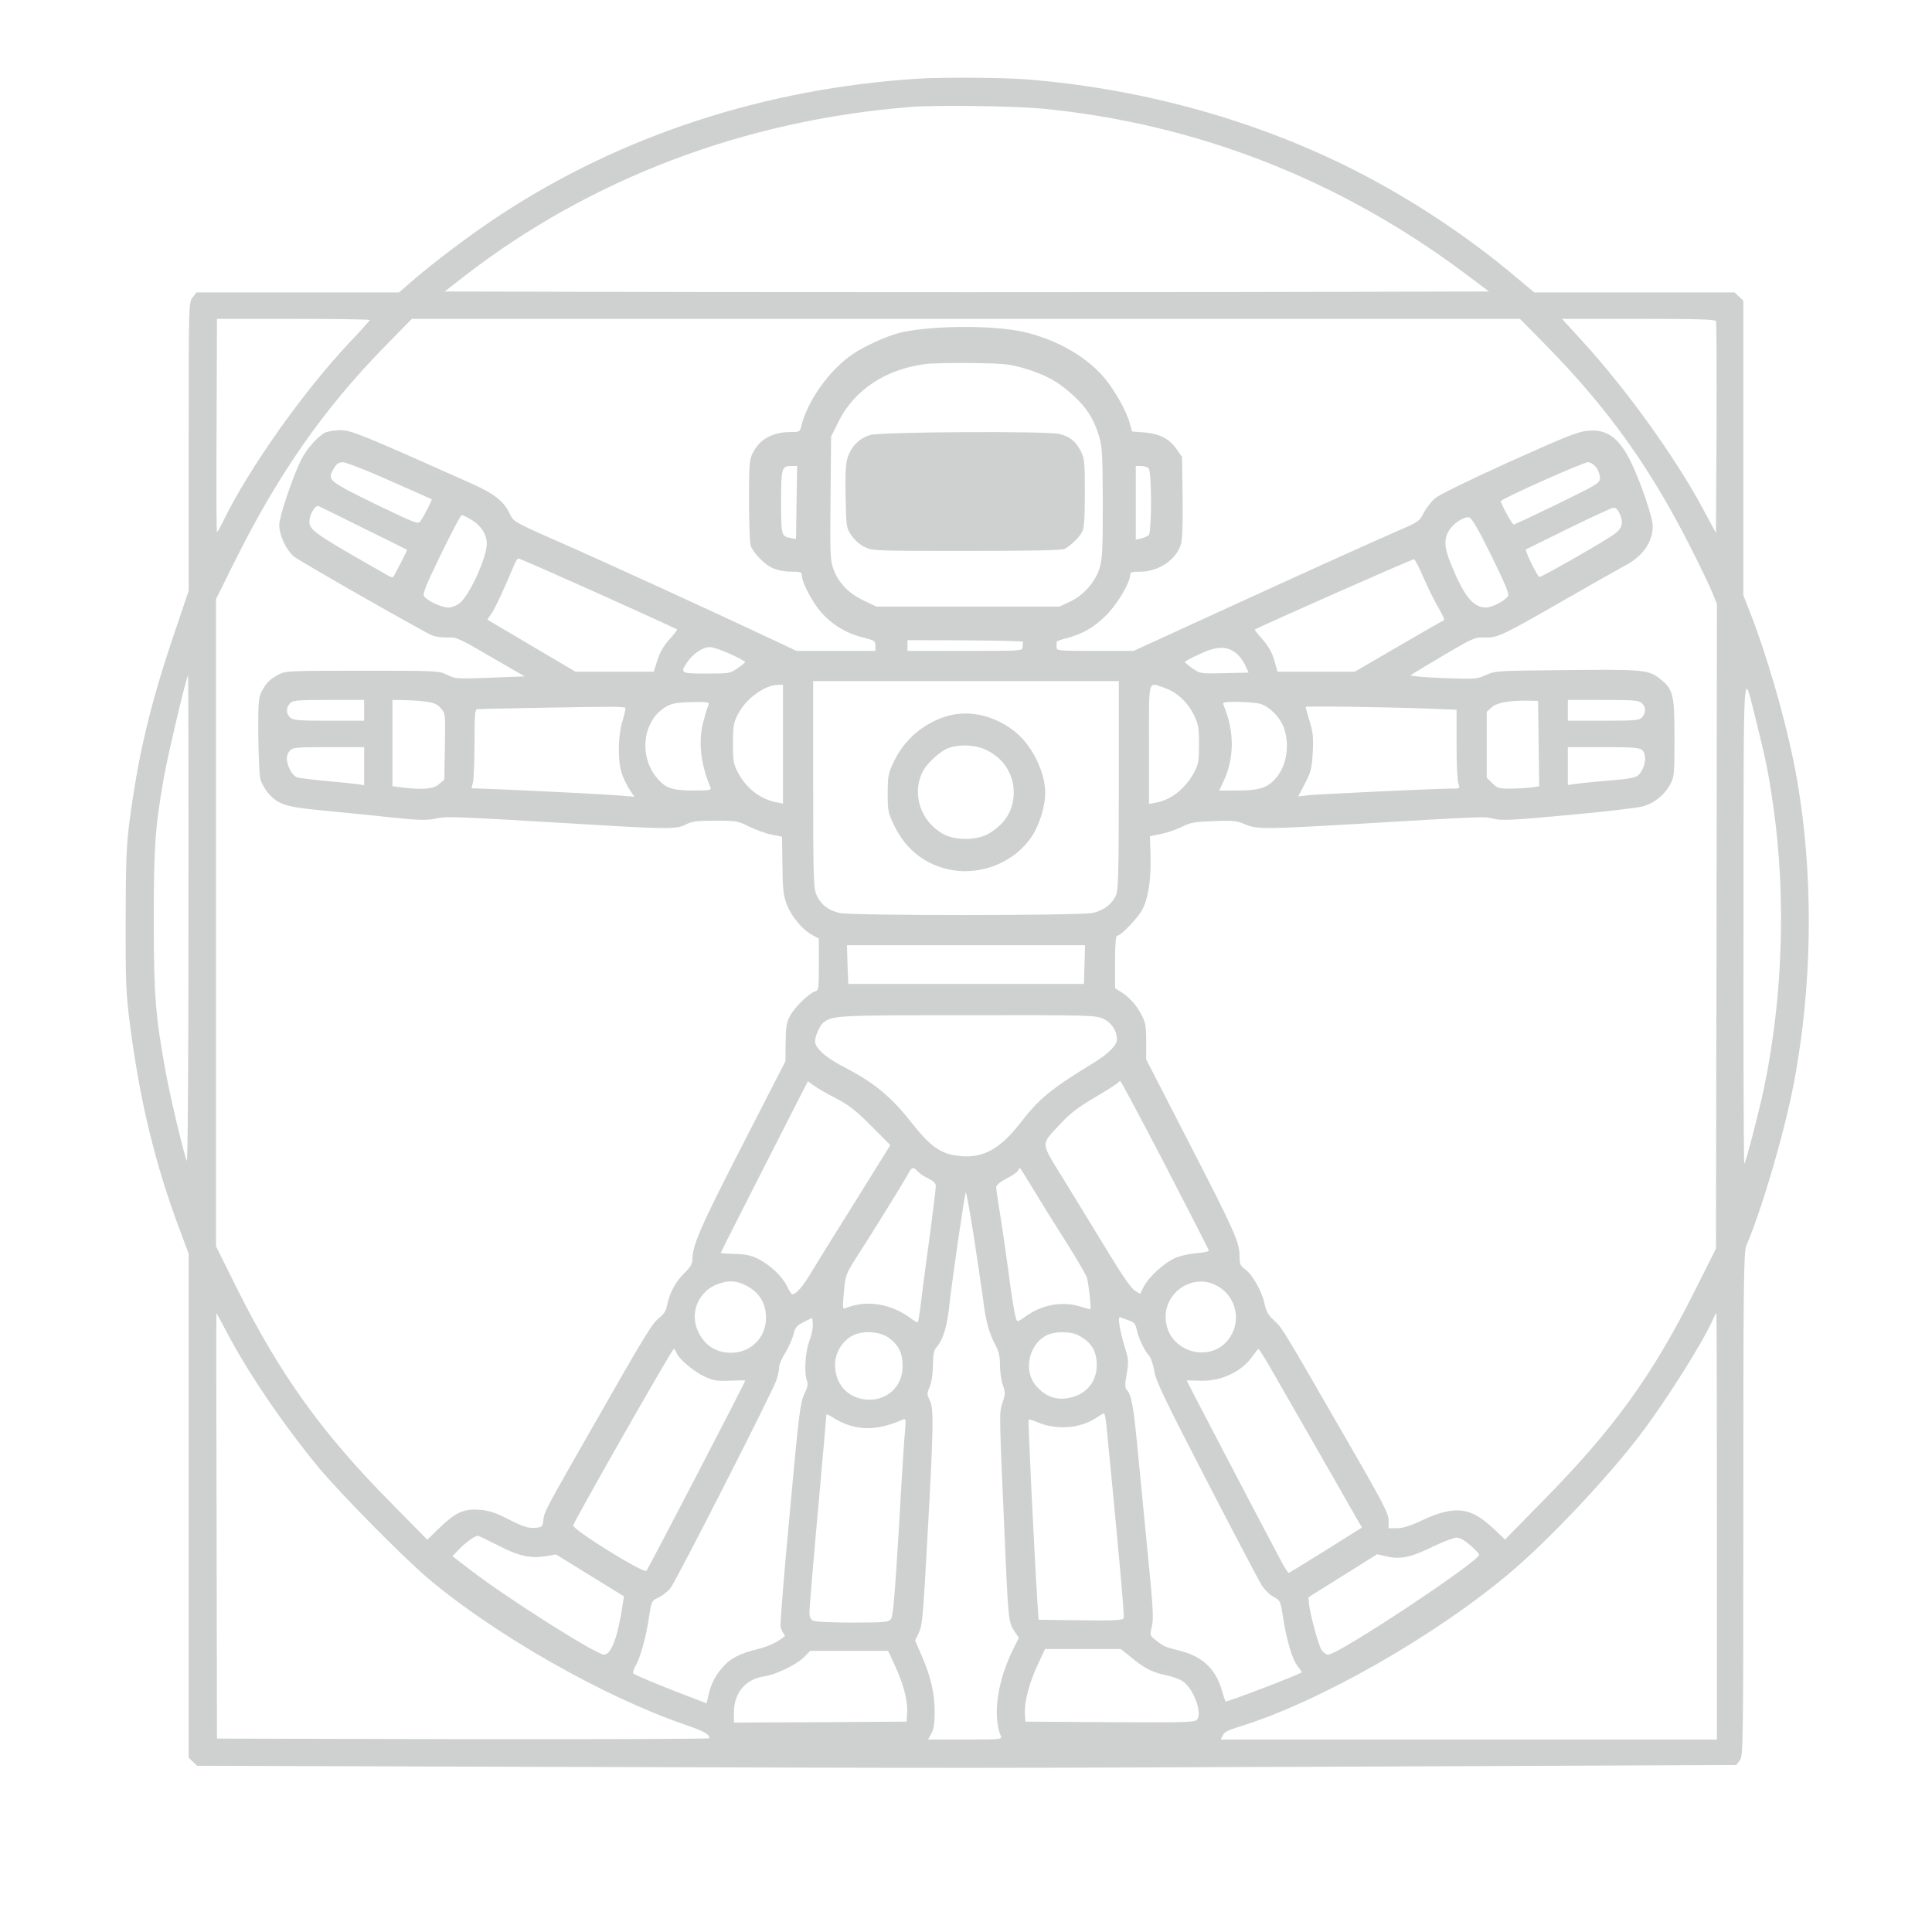 <svg xmlns="http://www.w3.org/2000/svg" version="1.0" width="1024pt" height="1024pt" viewBox="0 0 1024 1024" preserveAspectRatio="xMidYMid meet">

<g transform="translate(0,1024) scale(0.1,-0.1)" fill="#cfd0d0" stroke="none">
<path d="M4865 9823 c-810 -52 -1567 -299 -2210 -720 -150 -98 -356 -253 -465 -348 l-75 -65 -537 0 -537 0 -20 -26 c-21 -26 -21 -33 -21 -791 l0 -764 -85 -252 c-124 -369 -187 -641 -232 -997 -13 -105 -17 -217 -17 -500 -1 -323 2 -386 22 -545 53 -408 132 -739 263 -1089 l49 -131 0 -1336 0 -1336 23 -21 22 -21 1890 -6 c2355 -7 2125 -7 4378 2 l1889 8 19 24 c18 23 19 59 19 1357 0 1197 2 1338 16 1372 83 195 200 593 250 852 108 563 108 1185 -1 1721 -50 244 -144 566 -230 785 l-35 89 0 781 0 781 -23 21 -23 22 -531 0 -531 0 -99 83 c-268 226 -589 436 -908 592 -518 253 -1101 409 -1694 455 -123 9 -444 11 -566 3z m651 -158 c819 -78 1580 -374 2248 -874 l128 -96 -1380 -3 c-759 -1 -2005 -1 -2768 0 l-1387 3 104 81 c667 517 1485 827 2364 897 127 11 549 5 691 -8z m-3556 -1121 c0 -3 -49 -58 -110 -122 -244 -260 -528 -661 -665 -940 -16 -34 -32 -61 -35 -62 -3 0 -4 254 -2 565 l2 565 405 0 c223 0 405 -3 405 -6z m6236 -136 c331 -338 556 -653 774 -1088 43 -85 90 -183 104 -217 l26 -63 -2 -1709 -3 -1709 -112 -223 c-227 -453 -431 -735 -812 -1121 l-194 -198 -57 54 c-125 120 -209 130 -389 45 -57 -27 -97 -39 -127 -39 l-44 0 0 42 c0 36 -30 94 -234 447 -331 574 -331 575 -374 613 -29 26 -41 47 -50 89 -15 68 -63 152 -102 181 -26 19 -30 28 -30 71 0 72 -28 135 -274 612 l-221 430 0 95 c0 84 -3 101 -27 145 -27 51 -62 89 -110 120 l-28 17 0 139 c0 90 4 139 10 139 21 0 113 96 136 142 31 61 46 163 42 287 l-3 99 60 12 c32 7 82 23 110 38 43 22 66 26 167 30 104 4 124 2 167 -17 64 -27 94 -27 611 3 678 40 654 39 709 26 43 -10 100 -7 393 20 189 17 367 38 395 46 62 17 115 60 146 118 21 38 22 54 22 246 0 234 -6 258 -83 317 -56 43 -94 46 -517 41 -339 -3 -352 -4 -400 -26 -47 -22 -56 -22 -228 -16 -98 4 -174 11 -170 15 4 4 82 51 173 105 158 93 167 97 218 95 68 -3 90 8 427 201 149 85 289 165 312 177 98 49 152 125 153 212 0 48 -68 245 -120 349 -62 122 -124 166 -224 157 -51 -4 -118 -31 -416 -165 -206 -93 -371 -174 -393 -192 -20 -17 -48 -53 -61 -78 -23 -46 -29 -49 -138 -96 -149 -65 -446 -199 -972 -440 l-428 -196 -204 0 c-197 0 -204 1 -204 20 0 11 0 23 0 27 -1 4 23 13 52 20 86 22 154 62 218 129 57 60 120 167 120 207 0 14 9 17 53 17 99 0 193 64 217 148 7 23 10 115 8 249 l-3 211 -30 43 c-38 54 -89 80 -170 87 l-65 5 -11 41 c-19 70 -88 191 -145 254 -102 114 -262 200 -434 236 -168 34 -493 30 -645 -9 -71 -18 -187 -72 -247 -113 -125 -86 -240 -249 -272 -384 -6 -26 -10 -28 -54 -28 -98 0 -165 -37 -202 -111 -18 -34 -20 -60 -20 -253 0 -118 4 -226 9 -239 16 -40 73 -99 116 -118 24 -11 64 -19 98 -19 51 0 57 -2 57 -21 0 -35 56 -142 102 -194 58 -66 136 -113 219 -133 64 -16 69 -19 69 -44 l0 -28 -209 0 -209 0 -119 56 c-281 133 -927 429 -1145 524 -230 101 -237 106 -254 143 -32 69 -81 109 -209 166 -568 254 -634 281 -690 281 -31 0 -68 -6 -84 -14 -38 -20 -96 -86 -125 -143 -44 -89 -116 -301 -116 -345 0 -57 40 -139 81 -170 42 -31 680 -395 728 -415 18 -8 56 -13 83 -12 46 3 60 -3 229 -102 l180 -104 -183 -7 c-176 -7 -185 -6 -228 15 -44 22 -52 22 -450 22 -395 0 -406 -1 -445 -21 -46 -25 -66 -45 -90 -93 -15 -30 -17 -62 -16 -230 1 -108 6 -212 11 -231 5 -19 23 -51 40 -72 51 -61 97 -76 281 -93 90 -9 251 -24 357 -36 161 -17 203 -18 250 -8 63 13 84 12 727 -26 509 -31 549 -31 600 -5 33 17 59 20 157 20 111 0 121 -2 178 -31 33 -16 86 -36 117 -42 l58 -12 2 -150 c1 -126 5 -159 22 -206 25 -66 83 -136 135 -164 l36 -20 0 -137 c0 -131 -1 -137 -21 -143 -33 -11 -108 -84 -132 -130 -18 -33 -22 -58 -23 -140 l-1 -100 -231 -450 c-222 -433 -262 -525 -262 -602 0 -21 -12 -41 -44 -72 -46 -45 -79 -108 -91 -173 -5 -26 -18 -45 -41 -63 -37 -28 -77 -94 -351 -575 -255 -446 -257 -450 -263 -495 -5 -39 -6 -40 -47 -43 -33 -2 -60 6 -135 44 -74 38 -106 48 -159 52 -82 6 -126 -15 -213 -99 l-61 -60 -195 198 c-363 367 -585 676 -813 1132 l-112 225 0 1715 0 1716 102 205 c226 454 467 800 787 1128 l149 152 2936 0 2937 0 140 -142z m899 130 c3 -7 4 -263 3 -568 l-3 -555 -70 130 c-147 273 -404 631 -641 890 l-105 115 406 0 c315 0 407 -3 410 -12z m-3660 -252 c112 -34 179 -72 259 -147 68 -63 105 -123 132 -214 16 -52 18 -100 19 -350 0 -252 -2 -298 -18 -349 -23 -73 -87 -144 -160 -177 l-52 -24 -485 0 -485 0 -65 31 c-81 38 -134 93 -161 163 -19 52 -20 73 -17 381 l3 326 38 77 c83 168 247 278 457 307 36 5 151 7 255 6 172 -3 199 -6 280 -30z m-3370 -593 c121 -53 221 -98 223 -99 4 -3 -43 -94 -60 -117 -12 -17 -28 -10 -240 92 -236 115 -251 127 -227 173 20 39 31 48 58 48 14 0 125 -43 246 -97z m6394 71 c12 -15 21 -40 21 -56 0 -29 -8 -33 -224 -139 -124 -60 -228 -109 -233 -109 -8 0 -68 108 -68 124 0 11 435 206 462 206 12 0 31 -12 42 -26z m-4237 -188 l-3 -193 -27 5 c-51 9 -52 13 -52 191 0 182 3 191 55 191 l30 0 -3 -194z m1866 182 c17 -17 17 -342 0 -355 -7 -6 -25 -13 -40 -17 l-28 -6 0 195 0 195 28 0 c15 0 33 -5 40 -12z m-4163 -317 c127 -62 231 -114 232 -115 3 -2 -66 -136 -74 -145 -2 -3 -16 2 -31 11 -386 220 -412 237 -412 284 0 38 32 90 50 81 3 -1 109 -53 235 -116z m6661 73 c22 -53 11 -80 -49 -118 -102 -65 -370 -217 -378 -214 -12 4 -79 143 -71 146 4 2 106 52 227 112 121 59 228 109 238 109 12 1 23 -12 33 -35z m-6091 -27 c52 -29 85 -79 85 -128 0 -74 -89 -269 -142 -315 -18 -14 -42 -24 -62 -24 -36 0 -115 37 -129 61 -8 12 15 67 91 223 55 113 104 206 109 206 4 0 26 -10 48 -23z m5409 -191 c74 -151 96 -203 89 -215 -15 -25 -85 -61 -117 -61 -68 0 -116 59 -186 231 -35 86 -38 131 -10 177 23 38 77 73 105 70 15 -2 44 -51 119 -202z m-4934 -112 c218 -96 612 -275 619 -280 2 -2 -17 -26 -41 -53 -31 -34 -51 -70 -64 -111 l-19 -60 -208 0 -207 0 -234 138 -233 138 23 34 c20 29 69 135 118 253 8 20 19 37 23 37 5 0 105 -43 223 -96z m4576 -8 c23 -53 59 -125 79 -159 20 -34 33 -63 28 -64 -5 -2 -113 -64 -240 -138 l-232 -135 -205 0 -205 0 -12 43 c-15 58 -34 91 -76 138 -20 22 -34 41 -32 42 17 13 836 375 844 373 5 -1 28 -46 51 -100z m-2123 -338 c-2 -5 -3 -17 -3 -28 0 -20 -7 -20 -305 -20 l-305 0 0 28 0 29 308 -1 c169 -1 306 -4 305 -8z m-1553 -64 c44 -20 80 -40 80 -43 -1 -3 -19 -18 -41 -33 -38 -27 -44 -28 -164 -28 -139 0 -142 2 -102 61 29 44 82 79 119 79 16 0 65 -16 108 -36z m2678 7 c16 -11 39 -40 50 -63 l20 -43 -129 -3 c-126 -3 -129 -2 -168 25 -22 15 -40 31 -41 34 0 3 35 23 78 42 88 42 140 44 190 8z m-5549 -1418 c0 -778 -4 -1289 -9 -1276 -18 44 -90 350 -114 483 -52 286 -61 399 -61 790 0 386 7 492 51 745 22 128 123 555 131 555 1 0 3 -584 2 -1297z m8311 1047 c49 -195 64 -270 89 -445 68 -477 51 -1009 -49 -1490 -29 -136 -96 -394 -105 -404 -3 -2 -5 578 -4 1290 1 1441 -5 1343 69 1049z m-3380 -330 c0 -442 -3 -557 -14 -583 -19 -47 -67 -84 -126 -96 -67 -14 -1277 -15 -1339 0 -60 13 -100 44 -122 93 -17 38 -19 76 -19 589 l0 547 810 0 810 0 0 -550z m-1780 215 l0 -314 -32 6 c-87 16 -162 74 -206 157 -24 46 -27 61 -27 156 0 95 3 110 27 156 43 82 141 153 211 154 l27 0 0 -315z m2022 299 c64 -21 122 -75 155 -142 25 -51 28 -68 28 -157 0 -86 -3 -106 -24 -145 -46 -88 -122 -149 -203 -164 l-38 -7 0 316 c0 356 -7 330 82 299z m-4242 -119 l0 -55 -187 0 c-159 0 -189 2 -205 17 -22 20 -23 51 -1 75 14 16 35 18 205 18 l188 0 0 -55z m329 46 c41 -6 60 -14 78 -36 24 -27 24 -30 21 -202 l-3 -175 -28 -24 c-30 -26 -84 -31 -194 -18 l-53 7 0 228 0 229 63 -1 c34 0 86 -4 116 -8z m5896 -222 l3 -227 -45 -6 c-25 -3 -75 -6 -110 -6 -58 0 -68 3 -94 29 l-29 29 0 174 0 175 26 24 c26 25 101 38 203 35 l43 -1 3 -226z m547 214 c22 -20 23 -51 1 -75 -14 -16 -35 -18 -205 -18 l-188 0 0 55 0 55 187 0 c159 0 189 -2 205 -17z m-4947 -10 c-5 -10 -17 -49 -27 -88 -28 -102 -15 -223 37 -347 7 -16 -1 -18 -91 -18 -117 0 -152 14 -201 78 -81 107 -66 270 31 348 44 35 68 41 175 43 76 1 82 -1 76 -16z m2919 8 c51 -12 111 -72 131 -129 34 -101 12 -213 -54 -279 -41 -41 -84 -53 -198 -53 l-91 0 19 40 c62 128 64 270 4 413 -6 15 0 17 71 17 44 0 96 -5 118 -9z m-3359 -23 c2 -2 -5 -32 -15 -67 -24 -76 -27 -206 -6 -275 8 -27 27 -66 41 -88 l27 -41 -84 7 c-90 7 -370 21 -621 32 l-158 6 8 32 c4 17 8 111 8 209 0 150 2 177 15 178 28 3 675 14 728 13 29 -1 55 -3 57 -6z m4263 -4 l142 -6 0 -183 c0 -101 4 -195 10 -209 9 -26 9 -26 -43 -26 -82 0 -696 -29 -754 -35 l-52 -6 36 69 c32 62 36 81 41 165 4 78 1 107 -17 165 -11 39 -21 72 -21 75 0 6 448 -1 658 -9z m-5648 -305 l0 -101 -37 6 c-21 3 -96 10 -168 17 -71 6 -140 15 -153 20 -24 9 -52 63 -52 100 0 13 7 31 17 41 14 16 35 18 205 18 l188 0 0 -101z m6774 85 c22 -21 20 -72 -4 -111 -22 -36 -27 -38 -205 -53 -66 -6 -135 -13 -152 -16 l-33 -5 0 101 0 100 189 0 c159 0 192 -3 205 -16z m-2956 -1136 l-3 -103 -625 0 -624 0 -4 103 -3 102 631 0 631 0 -3 -102z m100 -288 c43 -20 72 -63 72 -109 0 -32 -46 -77 -128 -127 -218 -133 -285 -187 -385 -317 -105 -135 -192 -184 -311 -175 -108 9 -162 46 -273 188 -101 128 -193 203 -343 281 -101 51 -160 103 -160 140 0 28 24 81 43 98 48 39 69 40 767 40 648 1 677 0 718 -19z m-1418 -421 c68 -35 105 -64 187 -146 l102 -102 -182 -293 c-101 -161 -207 -332 -236 -380 -46 -78 -81 -118 -102 -118 -4 0 -17 20 -29 45 -26 53 -92 114 -158 146 -34 16 -67 22 -119 23 -40 1 -73 3 -73 5 0 3 198 394 407 803 l55 107 32 -23 c17 -13 69 -43 116 -67z m1745 -353 c126 -244 231 -448 232 -453 2 -6 -25 -12 -64 -15 -38 -3 -89 -14 -115 -26 -59 -26 -140 -101 -166 -152 l-19 -38 -29 18 c-19 12 -70 86 -143 207 -63 103 -166 271 -228 373 -131 213 -130 187 -23 303 52 56 94 88 184 141 64 38 119 73 122 78 3 4 8 8 12 8 4 -1 110 -200 237 -444z m-1311 -34 c9 -11 34 -28 56 -38 28 -14 40 -25 40 -41 0 -12 -13 -120 -29 -240 -17 -120 -37 -276 -46 -347 -8 -72 -18 -132 -20 -134 -2 -3 -19 6 -37 20 -104 79 -239 100 -348 54 -14 -6 -15 4 -7 86 8 91 10 95 69 188 90 139 258 411 274 443 17 32 25 33 48 9z m612 -94 c37 -62 115 -187 172 -277 57 -90 108 -177 113 -193 9 -33 24 -168 18 -168 -2 0 -26 7 -53 15 -98 30 -205 10 -294 -55 -36 -26 -41 -27 -46 -12 -11 38 -26 134 -41 252 -9 69 -27 194 -40 278 -14 84 -25 161 -25 170 0 10 21 28 56 46 31 16 58 35 61 43 3 7 7 13 8 13 2 0 34 -51 71 -112z m-313 -261 c20 -133 42 -280 48 -327 12 -105 33 -182 65 -239 18 -33 24 -59 24 -106 0 -34 7 -82 15 -105 14 -39 14 -48 -2 -96 -18 -58 -18 -32 17 -824 14 -317 17 -343 46 -385 l24 -36 -25 -50 c-88 -173 -116 -360 -70 -472 7 -16 -6 -17 -189 -17 l-197 0 18 33 c13 23 17 54 17 117 -1 98 -20 181 -69 295 l-35 80 20 41 c18 36 23 91 45 495 33 593 35 694 13 737 -15 30 -16 35 -1 70 10 22 17 68 18 114 0 55 5 82 17 95 38 43 59 114 72 243 14 127 80 580 85 580 3 0 23 -109 44 -243z m-1218 -246 c76 -35 115 -95 115 -177 0 -103 -81 -184 -184 -184 -82 0 -142 39 -177 115 -45 98 4 214 108 250 52 19 91 18 138 -4z m2476 7 c110 -38 162 -164 109 -267 -88 -173 -352 -105 -352 90 0 125 127 217 243 177z m-5216 -265 c113 -214 299 -487 483 -710 115 -139 447 -475 582 -590 355 -299 927 -625 1360 -774 104 -36 129 -50 130 -72 0 -4 -587 -6 -1305 -5 l-1305 3 -2 1128 c-2 620 -2 1127 -1 1127 1 0 27 -48 58 -107z m7895 -1023 l0 -1130 -1315 0 -1315 0 11 22 c7 17 30 29 87 46 422 129 1047 485 1446 825 208 178 511 500 683 727 136 180 328 484 380 603 9 20 18 37 20 37 2 0 3 -508 3 -1130z m-4810 983 c-22 -59 -29 -168 -13 -211 7 -18 3 -36 -14 -71 -21 -43 -29 -101 -77 -629 -30 -320 -52 -592 -49 -604 3 -13 10 -29 16 -36 5 -7 8 -14 6 -15 -44 -34 -83 -52 -144 -68 -94 -23 -144 -49 -183 -94 -41 -46 -63 -89 -76 -146 l-11 -47 -115 44 c-138 53 -262 105 -273 114 -4 4 1 22 12 41 25 44 55 151 71 259 13 85 13 85 51 103 22 11 50 33 63 50 35 48 546 1050 562 1104 8 25 14 56 14 69 0 12 14 46 32 73 17 28 36 71 43 96 9 39 17 48 55 68 l45 22 3 -33 c2 -18 -6 -58 -18 -89z m1702 105 c19 -7 28 -19 33 -46 8 -41 39 -108 65 -137 10 -11 23 -49 28 -83 9 -53 57 -153 278 -580 147 -285 279 -535 293 -557 15 -22 42 -49 62 -59 34 -18 36 -23 48 -100 19 -126 51 -234 79 -267 13 -17 23 -31 21 -33 -16 -13 -399 -160 -403 -154 -2 1 -11 28 -20 59 -32 112 -102 179 -220 209 -84 21 -87 22 -132 58 -30 24 -30 25 -19 71 10 39 7 98 -21 381 -18 184 -42 434 -54 555 -22 231 -33 290 -56 316 -12 14 -13 27 -2 87 11 67 10 77 -11 144 -13 40 -25 93 -28 117 -5 40 -4 43 13 36 11 -4 31 -11 46 -17z m-1278 -91 c50 -38 70 -81 70 -148 1 -109 -86 -187 -195 -177 -98 10 -163 83 -163 184 0 63 36 124 91 154 56 30 148 24 197 -13z m999 17 c70 -36 100 -83 100 -159 0 -88 -54 -154 -141 -173 -71 -16 -129 4 -180 62 -72 82 -38 228 63 272 42 18 120 17 158 -2z m-2128 -93 c10 -31 92 -101 151 -128 46 -21 66 -24 134 -21 44 2 80 2 80 1 0 -9 -515 -1000 -524 -1009 -15 -15 -392 219 -388 241 5 24 524 935 533 935 4 0 10 -9 14 -19z m3141 -68 c61 -106 437 -761 469 -819 l24 -40 -191 -120 c-105 -65 -194 -120 -197 -121 -3 -2 -25 32 -47 75 -62 115 -494 941 -494 944 0 2 30 1 66 0 111 -6 225 46 282 129 15 21 29 38 32 39 3 0 28 -39 56 -87z m-2220 -319 c85 -25 168 -16 278 31 17 8 18 4 13 -56 -4 -35 -19 -271 -33 -524 -22 -362 -31 -464 -42 -477 -13 -16 -36 -18 -204 -18 -111 0 -197 4 -209 10 -13 7 -19 21 -19 44 0 18 20 260 45 536 25 276 45 507 45 511 0 5 18 -2 39 -17 21 -14 60 -32 87 -40z m1358 4 c65 -661 96 -1013 92 -1024 -5 -12 -44 -14 -228 -12 l-223 3 -7 100 c-17 270 -50 956 -46 960 3 3 25 -3 49 -14 97 -42 227 -32 309 24 19 13 38 24 41 24 4 1 9 -27 13 -61z m-3226 -638 c109 -57 174 -72 255 -58 l54 9 180 -111 180 -111 -8 -52 c-26 -168 -60 -257 -98 -257 -41 0 -521 304 -712 452 l-91 70 34 35 c32 35 85 73 101 73 4 0 51 -23 105 -50z m5156 -1 c25 -22 46 -45 46 -49 0 -36 -746 -530 -800 -530 -11 0 -26 11 -35 24 -17 25 -61 188 -67 246 l-3 34 182 114 182 114 54 -12 c71 -16 127 -4 247 55 52 25 106 45 120 45 18 0 44 -15 74 -41z m-1798 -594 c69 -57 114 -80 184 -94 31 -6 70 -20 87 -31 54 -33 105 -161 80 -201 -11 -18 -31 -19 -462 -17 l-450 3 -3 41 c-4 60 23 165 68 260 l39 84 200 0 201 0 56 -45z m-1253 -42 c45 -97 69 -188 65 -250 l-3 -48 -457 -3 -458 -2 0 53 c0 105 62 178 161 192 62 9 174 63 214 105 l29 30 206 0 207 0 36 -77z" fill="#cfd0d0"/>
<path d="M4615 7935 c-60 -16 -107 -64 -125 -129 -8 -28 -11 -98 -8 -203 3 -154 4 -161 30 -200 16 -24 44 -49 70 -62 43 -21 55 -21 542 -21 348 0 504 3 519 11 32 17 77 60 93 91 10 20 14 71 14 205 0 166 -2 182 -22 223 -27 52 -60 78 -114 90 -65 16 -940 11 -999 -5z" fill="#cfd0d0"/>
<path d="M5008 6441 c-121 -40 -217 -125 -271 -239 -29 -61 -32 -75 -32 -168 0 -96 2 -103 38 -176 62 -126 168 -206 305 -230 161 -27 333 46 421 179 40 60 71 160 71 228 0 118 -75 265 -172 336 -112 83 -245 108 -360 70z m217 -175 c92 -42 148 -128 148 -226 0 -93 -45 -167 -132 -218 -61 -36 -173 -38 -237 -5 -124 66 -174 214 -113 334 23 46 98 113 141 126 59 19 139 15 193 -11z" fill="#cfd0d0"/>
</g>
</svg>